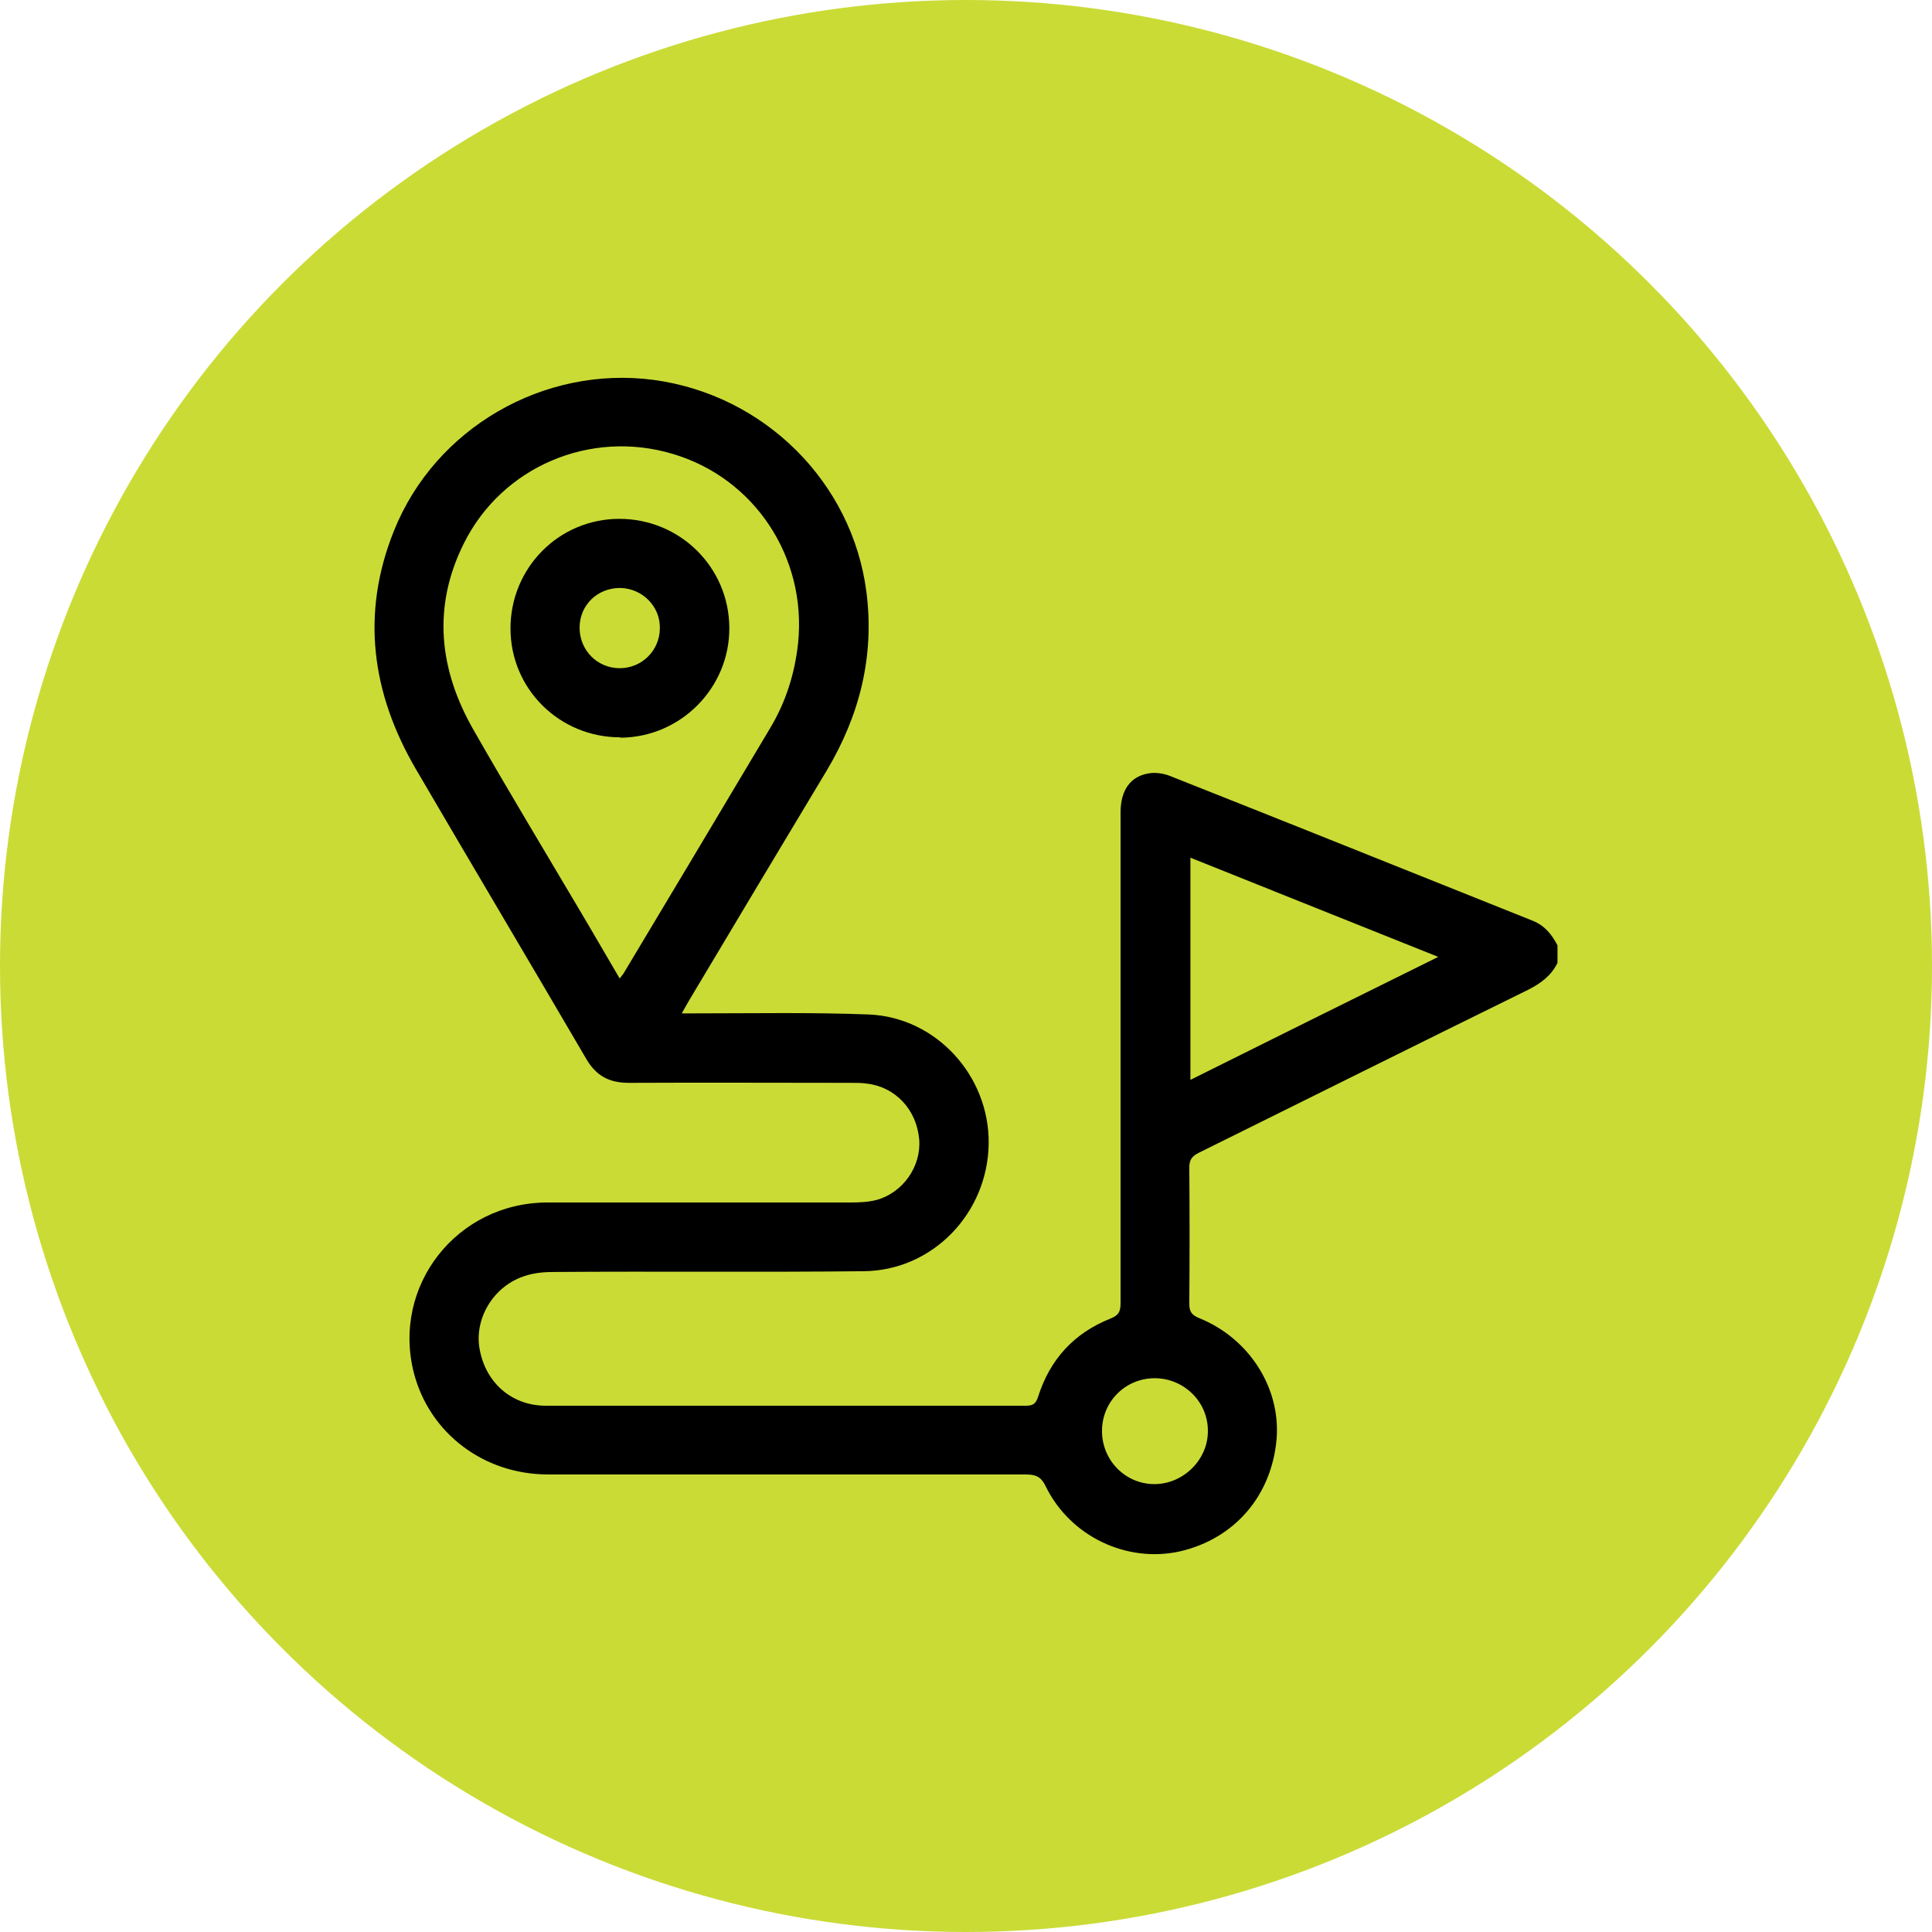 <?xml version="1.0" encoding="UTF-8" standalone="no"?>
<svg
   width="52"
   height="52"
   viewBox="0 0 52 52"
   fill="none"
   version="1.1"
   id="svg76"
   sodipodi:docname="turismikool-circle.svg"
   inkscape:version="1.2.2 (b0a8486541, 2022-12-01)"
   xml:space="preserve"
   xmlns:inkscape="http://www.inkscape.org/namespaces/inkscape"
   xmlns:sodipodi="http://sodipodi.sourceforge.net/DTD/sodipodi-0.dtd"
   xmlns="http://www.w3.org/2000/svg"
   xmlns:svg="http://www.w3.org/2000/svg"><defs
     id="defs80" /><sodipodi:namedview
     id="namedview78"
     pagecolor="#ffffff"
     bordercolor="#000000"
     borderopacity="0.25"
     inkscape:showpageshadow="2"
     inkscape:pageopacity="0.0"
     inkscape:pagecheckerboard="0"
     inkscape:deskcolor="#d1d1d1"
     showgrid="false"
     inkscape:zoom="0.90143162"
     inkscape:cx="95.403798"
     inkscape:cy="277.33662"
     inkscape:window-width="1920"
     inkscape:window-height="1008"
     inkscape:window-x="0"
     inkscape:window-y="0"
     inkscape:window-maximized="1"
     inkscape:current-layer="svg76" /><g
     id="g4766"
     transform="translate(57.754,14.648)"><circle
       style="fill:#cadb36;fill-opacity:1"
       id="path117"
       cx="-31.754"
       cy="11.352"
       r="26" /><g
       id="g115"
       transform="translate(-47.674,-4.479)"><g
         id="Usage=turismikool"
         transform="translate(-10.09,-8.194)"><path
           id="Vector"
           d="m 41.93,23.94 c -0.17,0.35 -0.46,0.56 -0.8,0.73 -2.95,1.45 -5.9,2.92 -8.85,4.38 -0.18,0.09 -0.26,0.18 -0.26,0.4 0.01,1.22 0.01,2.45 0,3.67 0,0.21 0.07,0.3 0.26,0.38 1.35,0.54 2.2,1.88 2.09,3.25 -0.13,1.53 -1.13,2.69 -2.6,3.03 -1.43,0.32 -2.95,-0.4 -3.61,-1.74 -0.13,-0.28 -0.28,-0.33 -0.56,-0.33 -4.28,0 -8.56,0 -12.84,0 -1.73,0 -3.19,-1.11 -3.61,-2.73 -0.6,-2.34 1.15,-4.59 3.6,-4.59 2.72,0 5.43,0 8.15,0 0.24,0 0.48,-0.01 0.71,-0.07 0.71,-0.2 1.2,-0.91 1.14,-1.63 -0.07,-0.8 -0.64,-1.41 -1.41,-1.5 -0.14,-0.02 -0.29,-0.02 -0.43,-0.02 -1.99,0 -3.98,-0.01 -5.97,0 -0.54,0 -0.89,-0.19 -1.16,-0.66 -1.52,-2.6 -3.06,-5.19 -4.58,-7.79 -1.19,-2.04 -1.48,-4.18 -0.59,-6.4 1.11,-2.78 4.04,-4.46 6.99,-4.07 2.98,0.4 5.35,2.75 5.73,5.71 0.22,1.72 -0.18,3.31 -1.06,4.79 -1.24,2.06 -2.47,4.12 -3.7,6.18 -0.06,0.1 -0.12,0.21 -0.21,0.37 0.17,0 0.29,0 0.41,0 1.54,0 3.09,-0.03 4.63,0.03 1.82,0.08 3.24,1.66 3.22,3.47 -0.02,1.87 -1.5,3.42 -3.36,3.44 -2.78,0.03 -5.56,0 -8.33,0.02 -0.26,0 -0.52,0.02 -0.77,0.1 -0.83,0.25 -1.37,1.1 -1.25,1.92 0.14,0.93 0.85,1.58 1.79,1.58 3.64,0 7.28,0 10.91,0 0.67,0 1.35,0 2.02,0 0.19,0 0.26,-0.06 0.32,-0.24 0.32,-1.01 0.97,-1.72 1.96,-2.11 0.22,-0.09 0.26,-0.2 0.26,-0.41 0,-4.4 0,-8.81 0,-13.21 0,-0.59 0.26,-0.97 0.76,-1.05 0.18,-0.03 0.4,0 0.57,0.07 3.26,1.29 6.52,2.6 9.77,3.9 0.32,0.13 0.51,0.37 0.66,0.66 v 0.5 z m -25.24,0.42 c 0.05,-0.07 0.08,-0.1 0.1,-0.13 1.32,-2.2 2.64,-4.41 3.95,-6.61 0.42,-0.7 0.66,-1.46 0.75,-2.28 0.24,-2.31 -1.17,-4.45 -3.38,-5.1 -2.21,-0.66 -4.59,0.34 -5.62,2.42 -0.85,1.71 -0.66,3.4 0.27,5.02 0.92,1.61 1.88,3.2 2.82,4.79 0.37,0.62 0.73,1.25 1.12,1.91 z m 15.36,-3.25 v 5.98 c 2.23,-1.11 4.42,-2.2 6.67,-3.31 -2.25,-0.9 -4.45,-1.78 -6.67,-2.67 z m -2.38,15.43 c 0,0.79 0.63,1.43 1.41,1.43 0.78,0 1.45,-0.66 1.44,-1.44 0,-0.78 -0.65,-1.41 -1.43,-1.41 -0.79,0 -1.42,0.63 -1.42,1.42 z"
           fill="currentColor" /><path
           id="Vector_2"
           d="m 16.7,17.87 c -1.63,0 -2.95,-1.3 -2.95,-2.93 0,-1.63 1.3,-2.95 2.93,-2.95 1.63,0 2.95,1.3 2.96,2.93 0.01,1.62 -1.31,2.95 -2.93,2.96 z m 0,-4.02 c -0.61,0 -1.09,0.46 -1.09,1.07 0,0.61 0.48,1.09 1.08,1.09 0.59,0 1.07,-0.47 1.08,-1.06 0.02,-0.6 -0.47,-1.09 -1.07,-1.1 z"
           fill="currentColor" /></g></g></g></svg>
